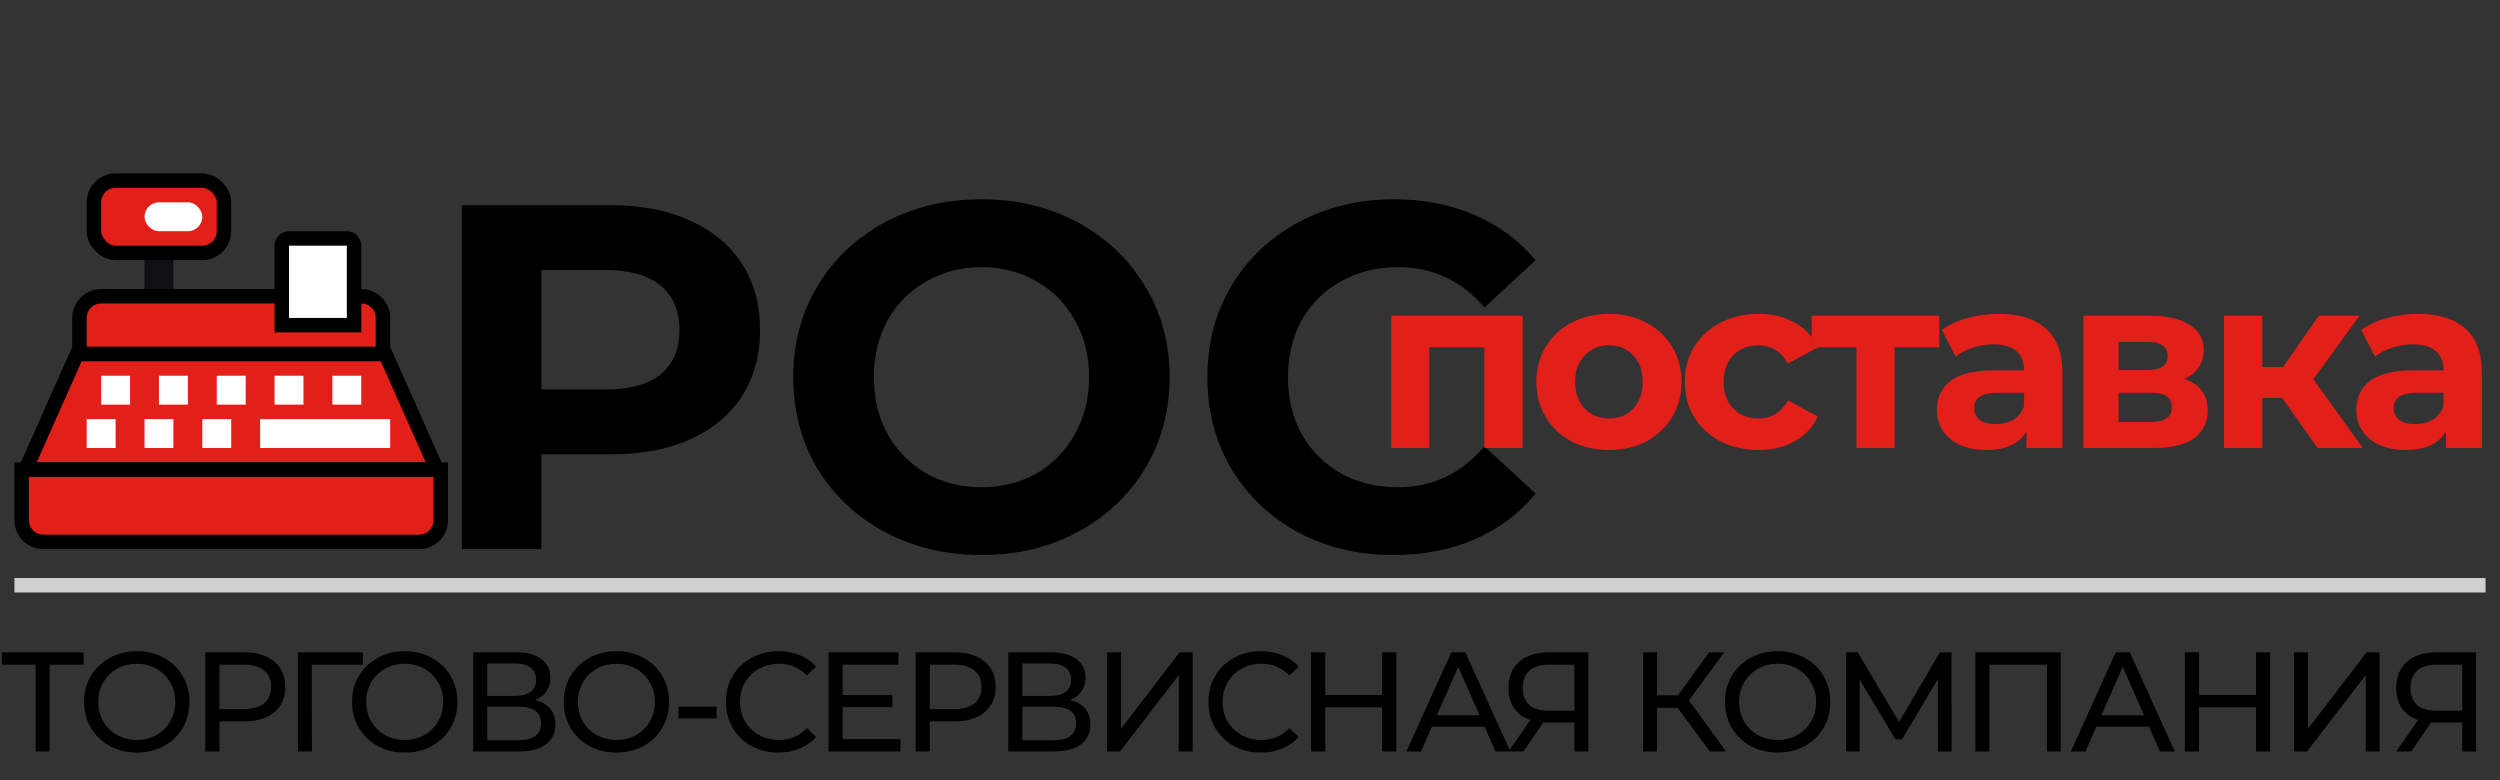 <?xml version="1.0" encoding="utf-8"?>
<svg width="173" height="54" viewBox="0 0 173 54" fill="none" xmlns="http://www.w3.org/2000/svg">
<rect x="0" y="0" width="173" height="54" fill="#333333" stroke="none"/>
<path d="M42.26 14.2C44.368 14.2 46.193 14.551 47.734 15.254C49.298 15.957 50.499 16.954 51.338 18.246C52.177 19.538 52.596 21.068 52.596 22.836C52.596 24.581 52.177 26.111 51.338 27.426C50.499 28.718 49.298 29.715 47.734 30.418C46.193 31.098 44.368 31.438 42.26 31.438H37.466V38H31.958V14.2H42.26ZM41.954 26.95C43.609 26.95 44.867 26.599 45.728 25.896C46.589 25.171 47.02 24.151 47.02 22.836C47.02 21.499 46.589 20.479 45.728 19.776C44.867 19.051 43.609 18.688 41.954 18.688H37.466V26.95H41.954ZM67.918 38.408C65.447 38.408 63.214 37.875 61.219 36.81C59.248 35.745 57.695 34.283 56.562 32.424C55.451 30.543 54.895 28.435 54.895 26.1C54.895 23.765 55.451 21.669 56.562 19.81C57.695 17.929 59.248 16.455 61.219 15.39C63.214 14.325 65.447 13.792 67.918 13.792C70.388 13.792 72.609 14.325 74.582 15.39C76.553 16.455 78.106 17.929 79.24 19.81C80.373 21.669 80.939 23.765 80.939 26.1C80.939 28.435 80.373 30.543 79.24 32.424C78.106 34.283 76.553 35.745 74.582 36.81C72.609 37.875 70.388 38.408 67.918 38.408ZM67.918 33.716C69.323 33.716 70.592 33.399 71.725 32.764C72.859 32.107 73.743 31.2 74.377 30.044C75.035 28.888 75.364 27.573 75.364 26.1C75.364 24.627 75.035 23.312 74.377 22.156C73.743 21 72.859 20.105 71.725 19.47C70.592 18.813 69.323 18.484 67.918 18.484C66.512 18.484 65.243 18.813 64.109 19.47C62.976 20.105 62.081 21 61.423 22.156C60.789 23.312 60.471 24.627 60.471 26.1C60.471 27.573 60.789 28.888 61.423 30.044C62.081 31.2 62.976 32.107 64.109 32.764C65.243 33.399 66.512 33.716 67.918 33.716ZM96.437 38.408C94.011 38.408 91.813 37.887 89.841 36.844C87.891 35.779 86.35 34.317 85.217 32.458C84.106 30.577 83.551 28.457 83.551 26.1C83.551 23.743 84.106 21.635 85.217 19.776C86.35 17.895 87.891 16.433 89.841 15.39C91.813 14.325 94.023 13.792 96.471 13.792C98.533 13.792 100.392 14.155 102.047 14.88C103.724 15.605 105.129 16.648 106.263 18.008L102.727 21.272C101.117 19.413 99.123 18.484 96.743 18.484C95.269 18.484 93.955 18.813 92.799 19.47C91.643 20.105 90.736 21 90.079 22.156C89.444 23.312 89.127 24.627 89.127 26.1C89.127 27.573 89.444 28.888 90.079 30.044C90.736 31.2 91.643 32.107 92.799 32.764C93.955 33.399 95.269 33.716 96.743 33.716C99.123 33.716 101.117 32.775 102.727 30.894L106.263 34.158C105.129 35.541 103.724 36.595 102.047 37.32C100.369 38.045 98.499 38.408 96.437 38.408Z" fill="black"/>
<rect x="10" y="17" width="2" height="3" fill="#100F15"/>
<path d="M5.5 22C5.5 21.172 6.172 20.5 7 20.5H25C25.828 20.5 26.5 21.172 26.5 22V24.5H5.5V22Z" fill="#E31F1A" stroke="black"/>
<path d="M1.769 32.5L5.325 24.5H26.675L30.231 32.5H1.769Z" fill="#E31F1A" stroke="black"/>
<rect x="6.5" y="12.5" width="9" height="5" rx="1.5" fill="#E31F1A" stroke="black"/>
<path d="M1.5 32.5H30.5V36C30.5 36.828 29.828 37.5 29 37.5H3C2.172 37.5 1.5 36.828 1.5 36V32.5Z" fill="#E31F1A" stroke="black"/>
<path d="M19.5 17C19.5 16.724 19.724 16.5 20 16.5H24C24.276 16.5 24.5 16.724 24.5 17V22.5H19.5V17Z" fill="white" stroke="black"/>
<rect x="7" y="26" width="2" height="2" fill="white"/>
<rect x="6" y="29" width="2" height="2" fill="white"/>
<rect x="10" y="29" width="2" height="2" fill="white"/>
<rect x="14" y="29" width="2" height="2" fill="white"/>
<rect x="18" y="29" width="9" height="2" fill="white"/>
<rect x="11" y="26" width="2" height="2" fill="white"/>
<rect x="15" y="26" width="2" height="2" fill="white"/>
<rect x="19" y="26" width="2" height="2" fill="white"/>
<rect x="23" y="26" width="2" height="2" fill="white"/>
<rect x="10" y="14" width="4" height="2" rx="1" fill="white"/>
<path d="M105.37 21.854V31H102.718V24.03H98.91V31H96.275V21.854H105.37ZM111.347 31.136C110.383 31.136 109.516 30.938 108.746 30.541C107.986 30.133 107.391 29.572 106.961 28.858C106.53 28.144 106.315 27.334 106.315 26.427C106.315 25.52 106.53 24.71 106.961 23.996C107.391 23.282 107.986 22.727 108.746 22.33C109.516 21.922 110.383 21.718 111.347 21.718C112.31 21.718 113.171 21.922 113.931 22.33C114.69 22.727 115.285 23.282 115.716 23.996C116.146 24.71 116.362 25.52 116.362 26.427C116.362 27.334 116.146 28.144 115.716 28.858C115.285 29.572 114.69 30.133 113.931 30.541C113.171 30.938 112.31 31.136 111.347 31.136ZM111.347 28.96C112.027 28.96 112.582 28.733 113.013 28.28C113.455 27.815 113.676 27.198 113.676 26.427C113.676 25.656 113.455 25.044 113.013 24.591C112.582 24.126 112.027 23.894 111.347 23.894C110.667 23.894 110.106 24.126 109.664 24.591C109.222 25.044 109.001 25.656 109.001 26.427C109.001 27.198 109.222 27.815 109.664 28.28C110.106 28.733 110.667 28.96 111.347 28.96ZM121.688 31.136C120.713 31.136 119.835 30.938 119.053 30.541C118.282 30.133 117.676 29.572 117.234 28.858C116.803 28.144 116.588 27.334 116.588 26.427C116.588 25.52 116.803 24.71 117.234 23.996C117.676 23.282 118.282 22.727 119.053 22.33C119.835 21.922 120.713 21.718 121.688 21.718C122.651 21.718 123.49 21.922 124.204 22.33C124.929 22.727 125.456 23.299 125.785 24.047L123.728 25.152C123.252 24.313 122.566 23.894 121.671 23.894C120.979 23.894 120.407 24.121 119.954 24.574C119.5 25.027 119.274 25.645 119.274 26.427C119.274 27.209 119.5 27.827 119.954 28.28C120.407 28.733 120.979 28.96 121.671 28.96C122.577 28.96 123.263 28.541 123.728 27.702L125.785 28.824C125.456 29.549 124.929 30.116 124.204 30.524C123.49 30.932 122.651 31.136 121.688 31.136ZM134.197 24.03H131.103V31H128.468V24.03H125.374V21.854H134.197V24.03ZM138.314 21.718C139.73 21.718 140.818 22.058 141.578 22.738C142.337 23.407 142.717 24.421 142.717 25.781V31H140.235V29.861C139.736 30.711 138.807 31.136 137.447 31.136C136.744 31.136 136.132 31.017 135.611 30.779C135.101 30.541 134.71 30.212 134.438 29.793C134.166 29.374 134.03 28.898 134.03 28.365C134.03 27.515 134.347 26.846 134.982 26.359C135.628 25.872 136.619 25.628 137.957 25.628H140.065C140.065 25.05 139.889 24.608 139.538 24.302C139.186 23.985 138.659 23.826 137.957 23.826C137.469 23.826 136.988 23.905 136.512 24.064C136.047 24.211 135.65 24.415 135.322 24.676L134.37 22.823C134.868 22.472 135.463 22.2 136.155 22.007C136.857 21.814 137.577 21.718 138.314 21.718ZM138.11 29.351C138.563 29.351 138.965 29.249 139.317 29.045C139.668 28.83 139.917 28.518 140.065 28.11V27.175H138.246C137.158 27.175 136.614 27.532 136.614 28.246C136.614 28.586 136.744 28.858 137.005 29.062C137.277 29.255 137.645 29.351 138.11 29.351ZM151.158 26.223C152.234 26.586 152.773 27.311 152.773 28.399C152.773 29.226 152.461 29.867 151.838 30.32C151.214 30.773 150.285 31 149.05 31H144.171V21.854H148.846C149.99 21.854 150.886 22.064 151.532 22.483C152.178 22.891 152.501 23.469 152.501 24.217C152.501 24.67 152.382 25.073 152.144 25.424C151.917 25.764 151.588 26.03 151.158 26.223ZM146.602 25.611H148.608C149.537 25.611 150.002 25.282 150.002 24.625C150.002 23.979 149.537 23.656 148.608 23.656H146.602V25.611ZM148.829 29.198C149.803 29.198 150.291 28.864 150.291 28.195C150.291 27.844 150.177 27.589 149.951 27.43C149.724 27.26 149.367 27.175 148.88 27.175H146.602V29.198H148.829ZM157.925 27.532H156.548V31H153.896V21.854H156.548V25.407H157.976L160.458 21.854H163.28L160.084 26.24L163.501 31H160.373L157.925 27.532ZM167.34 21.718C168.757 21.718 169.845 22.058 170.604 22.738C171.363 23.407 171.743 24.421 171.743 25.781V31H169.261V29.861C168.762 30.711 167.833 31.136 166.473 31.136C165.77 31.136 165.158 31.017 164.637 30.779C164.127 30.541 163.736 30.212 163.464 29.793C163.192 29.374 163.056 28.898 163.056 28.365C163.056 27.515 163.373 26.846 164.008 26.359C164.654 25.872 165.646 25.628 166.983 25.628H169.091C169.091 25.05 168.915 24.608 168.564 24.302C168.213 23.985 167.686 23.826 166.983 23.826C166.496 23.826 166.014 23.905 165.538 24.064C165.073 24.211 164.677 24.415 164.348 24.676L163.396 22.823C163.895 22.472 164.49 22.2 165.181 22.007C165.884 21.814 166.603 21.718 167.34 21.718ZM167.136 29.351C167.589 29.351 167.992 29.249 168.343 29.045C168.694 28.83 168.944 28.518 169.091 28.11V27.175H167.272C166.184 27.175 165.64 27.532 165.64 28.246C165.64 28.586 165.77 28.858 166.031 29.062C166.303 29.255 166.671 29.351 167.136 29.351Z" fill="#E31F1A"/>
<line x1="1" y1="40.5" x2="172" y2="40.5" stroke="#D0D0D0"/>
<path d="M5.782 45.993H3.43V52H2.47V45.993H0.127V45.14H5.782V45.993ZM9.474 52.078C8.782 52.078 8.158 51.928 7.603 51.628C7.047 51.321 6.61 50.899 6.289 50.363C5.976 49.828 5.819 49.23 5.819 48.57C5.819 47.91 5.976 47.312 6.289 46.777C6.61 46.241 7.047 45.823 7.603 45.522C8.158 45.215 8.782 45.062 9.474 45.062C10.16 45.062 10.781 45.215 11.336 45.522C11.892 45.823 12.326 46.241 12.64 46.777C12.953 47.306 13.11 47.904 13.11 48.57C13.11 49.236 12.953 49.837 12.64 50.373C12.326 50.902 11.892 51.321 11.336 51.628C10.781 51.928 10.16 52.078 9.474 52.078ZM9.474 51.206C9.977 51.206 10.428 51.092 10.827 50.863C11.232 50.635 11.549 50.321 11.777 49.922C12.013 49.517 12.13 49.066 12.13 48.57C12.13 48.074 12.013 47.626 11.777 47.227C11.549 46.822 11.232 46.505 10.827 46.277C10.428 46.048 9.977 45.934 9.474 45.934C8.971 45.934 8.514 46.048 8.102 46.277C7.697 46.505 7.377 46.822 7.142 47.227C6.913 47.626 6.799 48.074 6.799 48.57C6.799 49.066 6.913 49.517 7.142 49.922C7.377 50.321 7.697 50.635 8.102 50.863C8.514 51.092 8.971 51.206 9.474 51.206ZM16.88 45.14C17.768 45.14 18.467 45.352 18.977 45.777C19.487 46.202 19.741 46.786 19.741 47.531C19.741 48.276 19.487 48.861 18.977 49.285C18.467 49.71 17.768 49.922 16.88 49.922H15.184V52H14.204V45.14H16.88ZM16.85 49.07C17.471 49.07 17.945 48.939 18.271 48.678C18.598 48.41 18.761 48.028 18.761 47.531C18.761 47.035 18.598 46.656 18.271 46.394C17.945 46.127 17.471 45.993 16.85 45.993H15.184V49.07H16.85ZM25.103 45.993H21.575L21.585 52H20.615V45.14H25.113L25.103 45.993ZM28.016 52.078C27.323 52.078 26.699 51.928 26.144 51.628C25.589 51.321 25.151 50.899 24.831 50.363C24.517 49.828 24.36 49.23 24.36 48.57C24.36 47.91 24.517 47.312 24.831 46.777C25.151 46.241 25.589 45.823 26.144 45.522C26.699 45.215 27.323 45.062 28.016 45.062C28.702 45.062 29.323 45.215 29.878 45.522C30.433 45.823 30.868 46.241 31.181 46.777C31.495 47.306 31.652 47.904 31.652 48.57C31.652 49.236 31.495 49.837 31.181 50.373C30.868 50.902 30.433 51.321 29.878 51.628C29.323 51.928 28.702 52.078 28.016 52.078ZM28.016 51.206C28.519 51.206 28.97 51.092 29.368 50.863C29.773 50.635 30.09 50.321 30.319 49.922C30.554 49.517 30.672 49.066 30.672 48.57C30.672 48.074 30.554 47.626 30.319 47.227C30.09 46.822 29.773 46.505 29.368 46.277C28.97 46.048 28.519 45.934 28.016 45.934C27.513 45.934 27.055 46.048 26.644 46.277C26.239 46.505 25.919 46.822 25.683 47.227C25.455 47.626 25.34 48.074 25.34 48.57C25.34 49.066 25.455 49.517 25.683 49.922C25.919 50.321 26.239 50.635 26.644 50.863C27.055 51.092 27.513 51.206 28.016 51.206ZM37.019 48.443C37.483 48.554 37.832 48.753 38.067 49.04C38.309 49.321 38.43 49.684 38.43 50.128C38.43 50.723 38.211 51.183 37.773 51.51C37.342 51.837 36.712 52 35.882 52H32.746V45.14H35.696C36.447 45.14 37.032 45.294 37.45 45.601C37.875 45.901 38.087 46.336 38.087 46.904C38.087 47.276 37.992 47.593 37.803 47.855C37.62 48.116 37.358 48.312 37.019 48.443ZM33.716 48.158H35.627C36.104 48.158 36.467 48.064 36.715 47.874C36.97 47.685 37.097 47.407 37.097 47.041C37.097 46.675 36.97 46.398 36.715 46.208C36.46 46.012 36.097 45.914 35.627 45.914H33.716V48.158ZM35.862 51.226C36.914 51.226 37.44 50.834 37.44 50.05C37.44 49.658 37.306 49.37 37.038 49.187C36.777 48.998 36.385 48.903 35.862 48.903H33.716V51.226H35.862ZM42.664 52.078C41.972 52.078 41.348 51.928 40.792 51.628C40.237 51.321 39.799 50.899 39.479 50.363C39.166 49.828 39.009 49.23 39.009 48.57C39.009 47.91 39.166 47.312 39.479 46.777C39.799 46.241 40.237 45.823 40.792 45.522C41.348 45.215 41.972 45.062 42.664 45.062C43.35 45.062 43.971 45.215 44.526 45.522C45.082 45.823 45.516 46.241 45.83 46.777C46.143 47.306 46.3 47.904 46.3 48.57C46.3 49.236 46.143 49.837 45.83 50.373C45.516 50.902 45.082 51.321 44.526 51.628C43.971 51.928 43.35 52.078 42.664 52.078ZM42.664 51.206C43.167 51.206 43.618 51.092 44.017 50.863C44.422 50.635 44.739 50.321 44.967 49.922C45.202 49.517 45.32 49.066 45.32 48.57C45.32 48.074 45.202 47.626 44.967 47.227C44.739 46.822 44.422 46.505 44.017 46.277C43.618 46.048 43.167 45.934 42.664 45.934C42.161 45.934 41.704 46.048 41.292 46.277C40.887 46.505 40.567 46.822 40.332 47.227C40.103 47.626 39.989 48.074 39.989 48.57C39.989 49.066 40.103 49.517 40.332 49.922C40.567 50.321 40.887 50.635 41.292 50.863C41.704 51.092 42.161 51.206 42.664 51.206ZM46.952 48.903H49.588V49.717H46.952V48.903ZM53.857 52.078C53.171 52.078 52.55 51.928 51.995 51.628C51.446 51.321 51.015 50.902 50.702 50.373C50.388 49.837 50.231 49.236 50.231 48.57C50.231 47.904 50.388 47.306 50.702 46.777C51.015 46.241 51.45 45.823 52.005 45.522C52.56 45.215 53.181 45.062 53.867 45.062C54.403 45.062 54.893 45.153 55.337 45.336C55.781 45.512 56.16 45.777 56.474 46.13L55.837 46.747C55.321 46.205 54.677 45.934 53.906 45.934C53.397 45.934 52.936 46.048 52.524 46.277C52.113 46.505 51.789 46.822 51.554 47.227C51.325 47.626 51.211 48.074 51.211 48.57C51.211 49.066 51.325 49.517 51.554 49.922C51.789 50.321 52.113 50.635 52.524 50.863C52.936 51.092 53.397 51.206 53.906 51.206C54.671 51.206 55.314 50.932 55.837 50.383L56.474 51C56.16 51.353 55.778 51.621 55.327 51.804C54.883 51.987 54.393 52.078 53.857 52.078ZM62.312 51.147V52H57.334V45.14H62.175V45.993H58.314V48.1H61.754V48.933H58.314V51.147H62.312ZM66.037 45.14C66.925 45.14 67.624 45.352 68.134 45.777C68.644 46.202 68.898 46.786 68.898 47.531C68.898 48.276 68.644 48.861 68.134 49.285C67.624 49.71 66.925 49.922 66.037 49.922H64.341V52H63.361V45.14H66.037ZM66.007 49.07C66.628 49.07 67.102 48.939 67.428 48.678C67.755 48.41 67.918 48.028 67.918 47.531C67.918 47.035 67.755 46.656 67.428 46.394C67.102 46.127 66.628 45.993 66.007 45.993H64.341V49.07H66.007ZM74.044 48.443C74.508 48.554 74.858 48.753 75.093 49.04C75.335 49.321 75.456 49.684 75.456 50.128C75.456 50.723 75.237 51.183 74.799 51.51C74.368 51.837 73.737 52 72.908 52H69.772V45.14H72.721C73.473 45.14 74.057 45.294 74.476 45.601C74.9 45.901 75.113 46.336 75.113 46.904C75.113 47.276 75.018 47.593 74.828 47.855C74.645 48.116 74.384 48.312 74.044 48.443ZM70.742 48.158H72.653C73.13 48.158 73.492 48.064 73.741 47.874C73.995 47.685 74.123 47.407 74.123 47.041C74.123 46.675 73.995 46.398 73.741 46.208C73.486 46.012 73.123 45.914 72.653 45.914H70.742V48.158ZM72.888 51.226C73.94 51.226 74.466 50.834 74.466 50.05C74.466 49.658 74.332 49.37 74.064 49.187C73.803 48.998 73.411 48.903 72.888 48.903H70.742V51.226H72.888ZM76.603 45.14H77.573V50.432L81.63 45.14H82.532V52H81.572V46.718L77.504 52H76.603V45.14ZM87.248 52.078C86.562 52.078 85.941 51.928 85.386 51.628C84.837 51.321 84.406 50.902 84.092 50.373C83.779 49.837 83.622 49.236 83.622 48.57C83.622 47.904 83.779 47.306 84.092 46.777C84.406 46.241 84.841 45.823 85.396 45.522C85.951 45.215 86.572 45.062 87.258 45.062C87.794 45.062 88.284 45.153 88.728 45.336C89.172 45.512 89.551 45.777 89.865 46.13L89.228 46.747C88.712 46.205 88.068 45.934 87.297 45.934C86.787 45.934 86.327 46.048 85.915 46.277C85.504 46.505 85.18 46.822 84.945 47.227C84.716 47.626 84.602 48.074 84.602 48.57C84.602 49.066 84.716 49.517 84.945 49.922C85.18 50.321 85.504 50.635 85.915 50.863C86.327 51.092 86.787 51.206 87.297 51.206C88.061 51.206 88.705 50.932 89.228 50.383L89.865 51C89.551 51.353 89.169 51.621 88.718 51.804C88.274 51.987 87.784 52.078 87.248 52.078ZM96.624 45.14V52H95.644V48.942H91.705V52H90.725V45.14H91.705V48.09H95.644V45.14H96.624ZM102.733 50.285H99.087L98.333 52H97.323L100.43 45.14H101.4L104.516 52H103.487L102.733 50.285ZM102.39 49.501L100.91 46.14L99.43 49.501H102.39ZM109.912 45.14V52H108.952V50.001H107.061C106.943 50.001 106.855 49.998 106.796 49.991L105.424 52H104.385L105.904 49.824C105.414 49.661 105.039 49.39 104.777 49.011C104.516 48.626 104.385 48.158 104.385 47.61C104.385 46.832 104.634 46.228 105.13 45.797C105.633 45.359 106.309 45.14 107.159 45.14H109.912ZM105.375 47.6C105.375 48.109 105.522 48.501 105.816 48.776C106.117 49.044 106.558 49.178 107.139 49.178H108.952V45.993H107.198C106.61 45.993 106.159 46.13 105.845 46.404C105.532 46.679 105.375 47.077 105.375 47.6ZM116.096 48.982H114.665V52H113.705V45.14H114.665V48.119H116.116L118.272 45.14H119.32L116.87 48.462L119.438 52H118.321L116.096 48.982ZM123.02 52.078C122.328 52.078 121.704 51.928 121.149 51.628C120.593 51.321 120.156 50.899 119.835 50.363C119.522 49.828 119.365 49.23 119.365 48.57C119.365 47.91 119.522 47.312 119.835 46.777C120.156 46.241 120.593 45.823 121.149 45.522C121.704 45.215 122.328 45.062 123.02 45.062C123.706 45.062 124.327 45.215 124.882 45.522C125.438 45.823 125.872 46.241 126.186 46.777C126.499 47.306 126.656 47.904 126.656 48.57C126.656 49.236 126.499 49.837 126.186 50.373C125.872 50.902 125.438 51.321 124.882 51.628C124.327 51.928 123.706 52.078 123.02 52.078ZM123.02 51.206C123.523 51.206 123.974 51.092 124.373 50.863C124.778 50.635 125.095 50.321 125.323 49.922C125.559 49.517 125.676 49.066 125.676 48.57C125.676 48.074 125.559 47.626 125.323 47.227C125.095 46.822 124.778 46.505 124.373 46.277C123.974 46.048 123.523 45.934 123.02 45.934C122.517 45.934 122.06 46.048 121.648 46.277C121.243 46.505 120.923 46.822 120.688 47.227C120.459 47.626 120.345 48.074 120.345 48.57C120.345 49.066 120.459 49.517 120.688 49.922C120.923 50.321 121.243 50.635 121.648 50.863C122.06 51.092 122.517 51.206 123.02 51.206ZM134.111 52L134.101 47.002L131.621 51.167H131.171L128.691 47.031V52H127.75V45.14H128.554L131.416 49.962L134.238 45.14H135.042L135.051 52H134.111ZM142.606 45.14V52H141.646V45.993H137.667V52H136.697V45.14H142.606ZM148.714 50.285H145.069L144.314 52H143.305L146.411 45.14H147.382L150.498 52H149.469L148.714 50.285ZM148.371 49.501L146.892 46.14L145.412 49.501H148.371ZM157.092 45.14V52H156.112V48.942H152.172V52H151.192V45.14H152.172V48.09H156.112V45.14H157.092ZM158.741 45.14H159.711V50.432L163.768 45.14H164.67V52H163.71V46.718L159.643 52H158.741V45.14ZM171.346 45.14V52H170.386V50.001H168.494C168.377 50.001 168.289 49.998 168.23 49.991L166.858 52H165.819L167.338 49.824C166.848 49.661 166.472 49.39 166.211 49.011C165.95 48.626 165.819 48.158 165.819 47.61C165.819 46.832 166.067 46.228 166.564 45.797C167.067 45.359 167.743 45.14 168.592 45.14H171.346ZM166.809 47.6C166.809 48.109 166.956 48.501 167.25 48.776C167.55 49.044 167.991 49.178 168.573 49.178H170.386V45.993H168.632C168.044 45.993 167.593 46.13 167.279 46.404C166.966 46.679 166.809 47.077 166.809 47.6Z" fill="black"/>
</svg>
